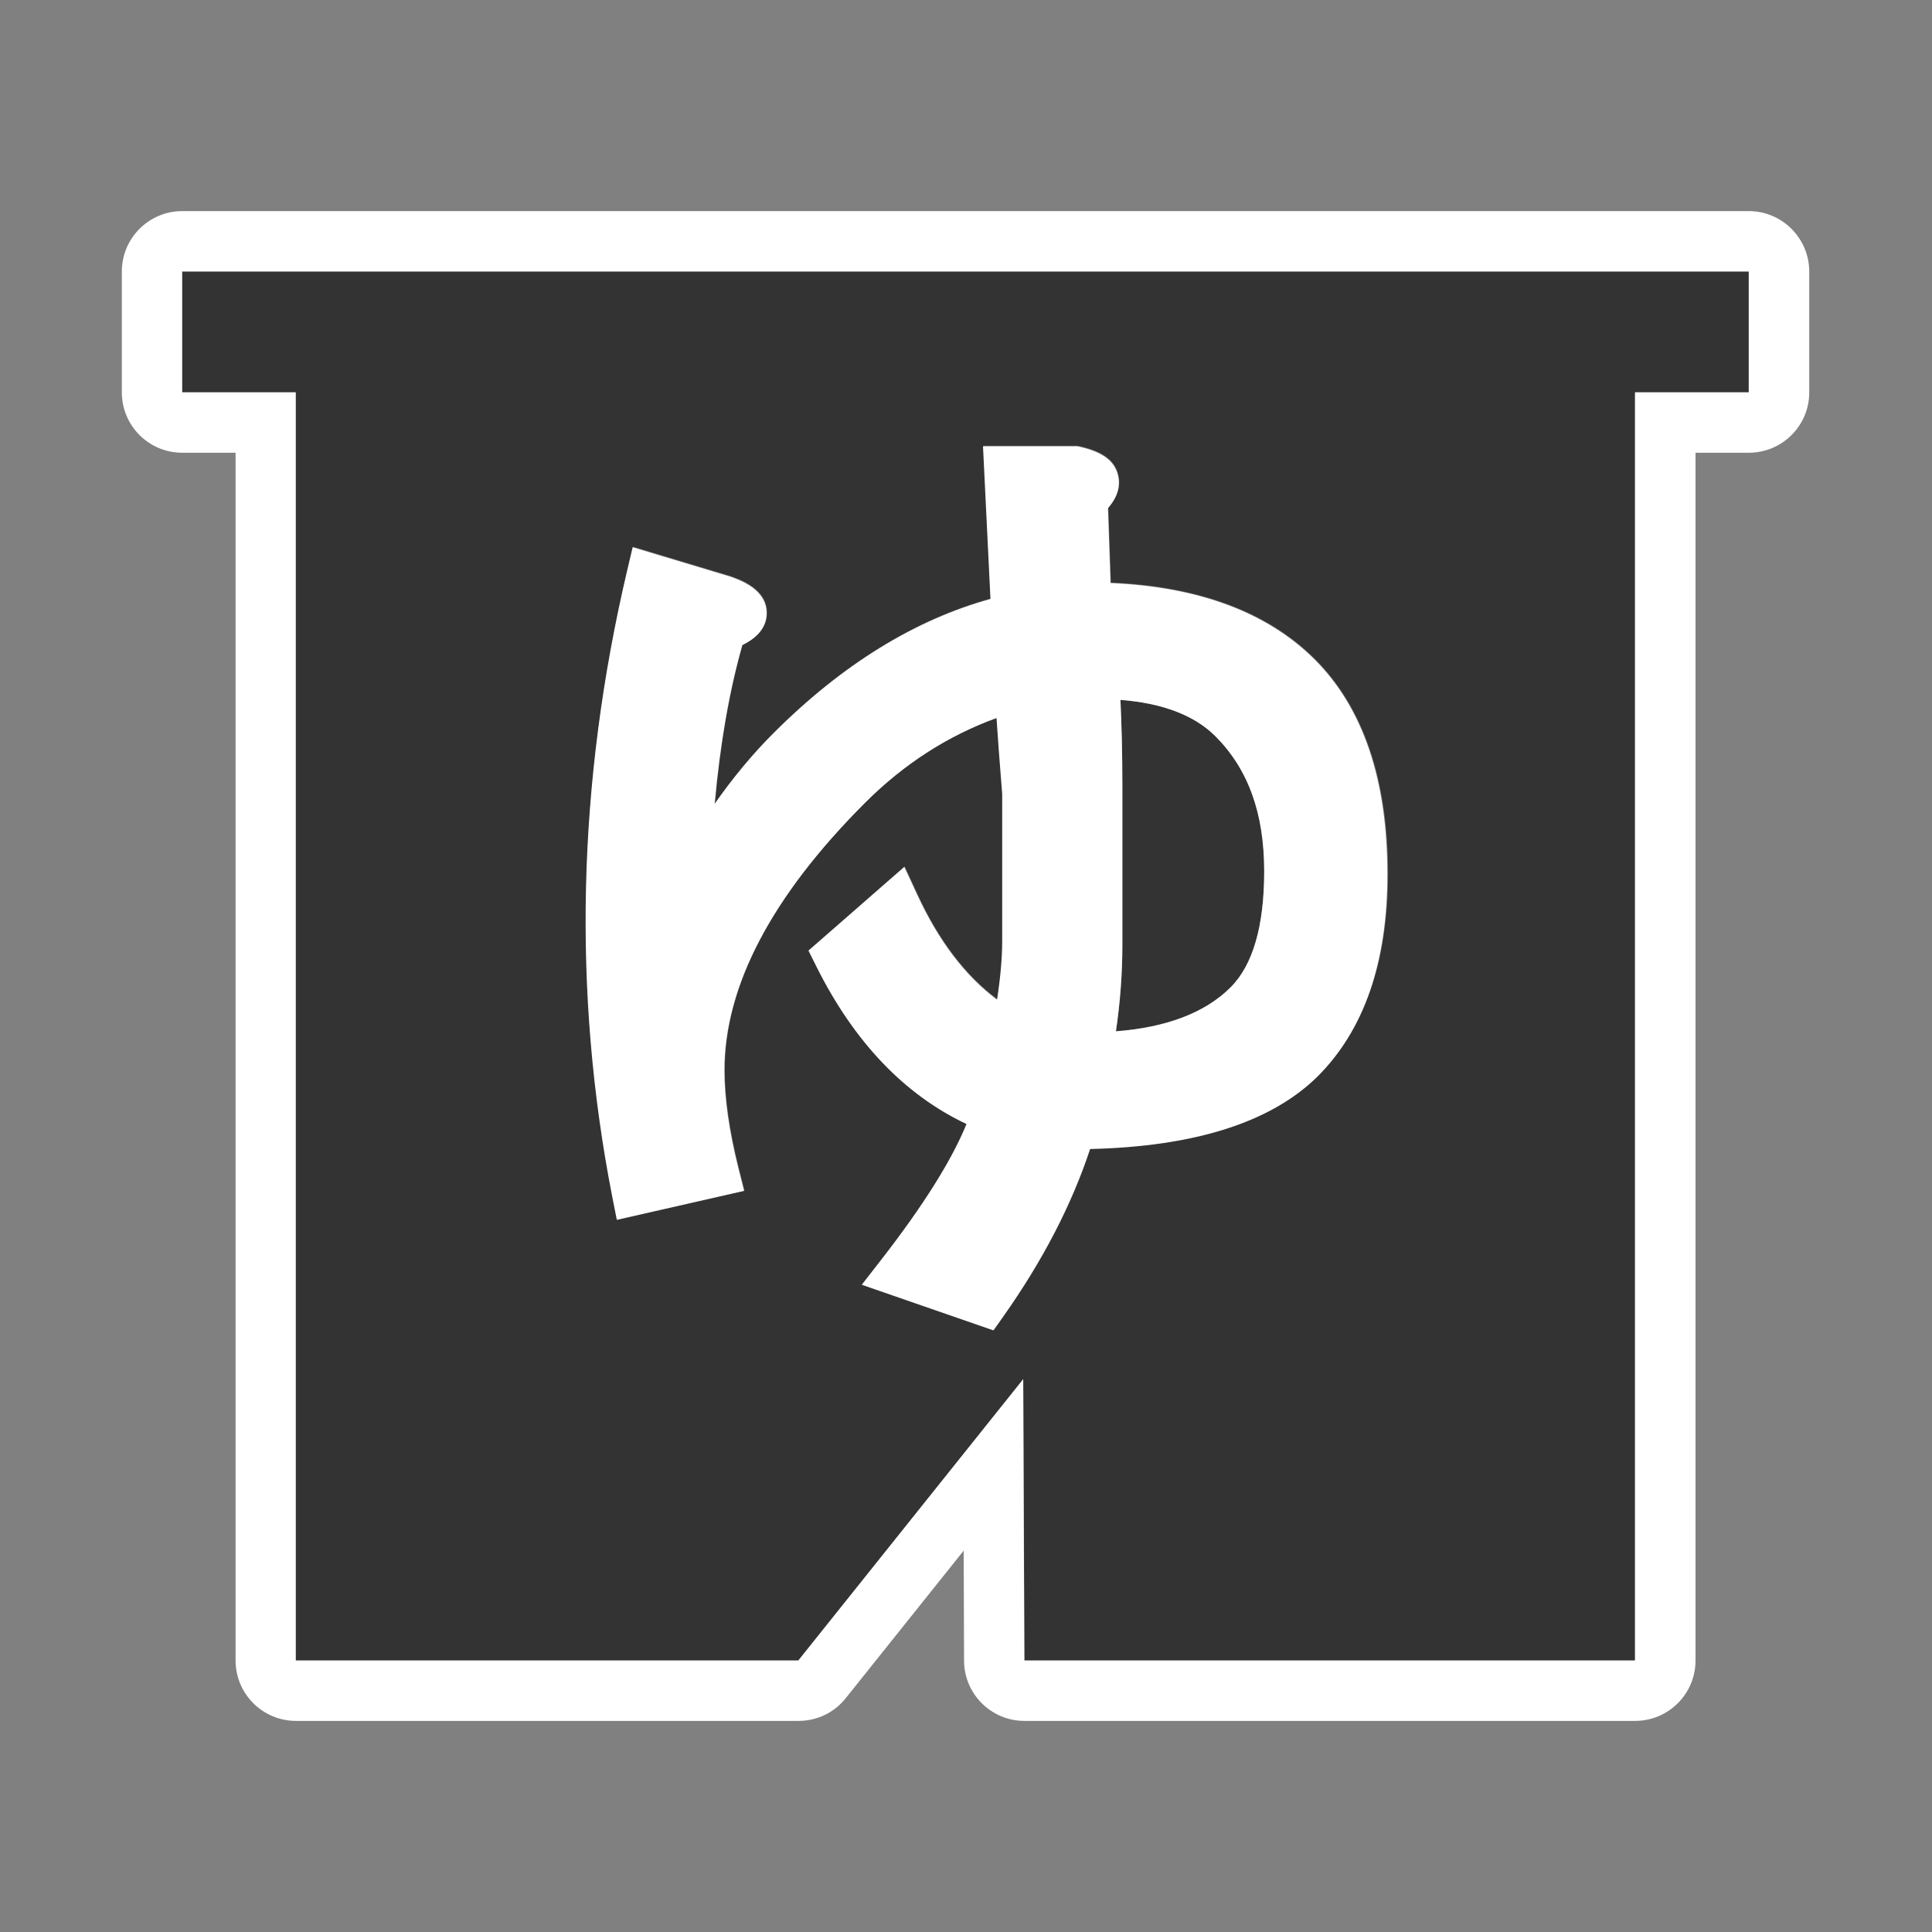 <?xml version="1.0" encoding="utf-8"?>
<!-- Generator: Adobe Illustrator 16.0.0, SVG Export Plug-In . SVG Version: 6.00 Build 0)  -->
<!DOCTYPE svg PUBLIC "-//W3C//DTD SVG 1.1//EN" "http://www.w3.org/Graphics/SVG/1.1/DTD/svg11.dtd">
<svg version="1.1" id="Icon" xmlns="http://www.w3.org/2000/svg" xmlns:xlink="http://www.w3.org/1999/xlink" x="0px" y="0px"
	 width="15px" height="15px" viewBox="24.5 24.5 15 15" enable-background="new 24.5 24.5 15 15" xml:space="preserve">
<rect x="24.5" y="24.5" width="15" height="15" fill="#808080" stroke="none"/>
<rect x="24.5" y="24.5" fill="none" width="15" height="15"/>
<g>
	<path fill="#333333" d="M37.194,26.608H26.797h-0.882v0.938h0.882v9.846h3.902l1.746-2.184l0.009,2.184h4.741v-9.846h0.883v-0.938
		H37.194z M34.735,32.851c-0.358,0.357-0.952,0.548-1.769,0.566c-0.143,0.433-0.369,0.869-0.673,1.299l-0.077,0.109l-1.022-0.354
		l0.154-0.198c0.324-0.417,0.545-0.77,0.659-1.05c-0.481-0.227-0.873-0.637-1.165-1.222l-0.062-0.124l0.744-0.65l0.101,0.218
		c0.165,0.357,0.372,0.629,0.619,0.813c0.027-0.176,0.04-0.327,0.04-0.453v-1.145c-0.021-0.249-0.035-0.447-0.044-0.589
		c-0.379,0.137-0.722,0.358-1.022,0.659c-0.725,0.724-1.091,1.423-1.091,2.076c0,0.215,0.036,0.471,0.108,0.758l0.045,0.178
		l-0.988,0.225l-0.036-0.182c-0.31-1.579-0.271-3.212,0.115-4.854l0.044-0.186l0.754,0.227c0.085,0.029,0.286,0.102,0.286,0.285
		c0,0.131-0.104,0.206-0.189,0.248c-0.101,0.352-0.173,0.765-0.215,1.233c0.142-0.203,0.294-0.386,0.456-0.548
		c0.531-0.532,1.098-0.881,1.686-1.043l-0.058-1.186h0.731c0.195,0.04,0.289,0.113,0.316,0.222c0.022,0.088-0.004,0.174-0.077,0.259
		l0.02,0.581c0.685,0.029,1.218,0.228,1.585,0.594c0.377,0.377,0.567,0.939,0.567,1.672C35.274,31.968,35.094,32.492,34.735,32.851z
		"/>
	<path fill="#333333" d="M33.199,29.934c0.009,0.191,0.015,0.414,0.015,0.671v1.23c0,0.223-0.017,0.448-0.05,0.672
		c0.393-0.031,0.691-0.144,0.889-0.34c0.175-0.174,0.263-0.479,0.263-0.904c0-0.45-0.124-0.792-0.378-1.047
		C33.776,30.055,33.527,29.959,33.199,29.934z"/>
	<path fill="#FFFFFF" d="M34.707,29.621c-0.367-0.366-0.9-0.565-1.585-0.594l-0.02-0.581c0.073-0.085,0.1-0.171,0.077-0.259
		c-0.027-0.108-0.121-0.182-0.316-0.222h-0.731l0.058,1.186c-0.588,0.162-1.154,0.511-1.686,1.043
		c-0.162,0.162-0.314,0.345-0.456,0.548c0.042-0.468,0.115-0.881,0.215-1.233c0.086-0.042,0.189-0.117,0.189-0.248
		c0-0.183-0.201-0.256-0.286-0.285l-0.754-0.227l-0.044,0.186c-0.386,1.642-0.424,3.274-0.115,4.854l0.036,0.182l0.988-0.225
		l-0.045-0.178c-0.072-0.287-0.108-0.543-0.108-0.758c0-0.652,0.367-1.352,1.091-2.076c0.301-0.301,0.644-0.522,1.022-0.659
		c0.009,0.142,0.024,0.34,0.044,0.589v1.145c0,0.125-0.013,0.277-0.04,0.453c-0.247-0.184-0.454-0.456-0.619-0.813l-0.101-0.218
		l-0.744,0.65l0.062,0.124c0.292,0.585,0.684,0.995,1.165,1.222c-0.114,0.28-0.335,0.633-0.659,1.05l-0.154,0.198l1.022,0.354
		l0.077-0.109c0.304-0.43,0.53-0.866,0.673-1.299c0.816-0.019,1.41-0.209,1.769-0.566c0.358-0.359,0.539-0.882,0.539-1.558
		C35.274,30.56,35.084,29.998,34.707,29.621z M34.053,32.167c-0.197,0.196-0.496,0.31-0.889,0.34c0.033-0.224,0.05-0.449,0.05-0.672
		v-1.23c0-0.258-0.006-0.48-0.015-0.671c0.328,0.025,0.577,0.121,0.738,0.283c0.254,0.255,0.378,0.597,0.378,1.047
		C34.315,31.689,34.228,31.993,34.053,32.167z"/>
	<path fill="#FFFFFF" d="M38.077,26.608v0.938h-0.883v9.846h-4.741l-0.009-2.184l-1.746,2.184h-3.902v-9.846h-0.882v-0.938h0.882
		h10.397H38.077 M38.077,26.139h-0.883H26.797h-0.882c-0.259,0-0.469,0.21-0.469,0.469v0.938c0,0.259,0.209,0.469,0.469,0.469h0.414
		v9.377c0,0.259,0.21,0.469,0.469,0.469h3.902c0.143,0,0.277-0.064,0.366-0.176l0.916-1.146l0.003,0.855
		c0.001,0.258,0.21,0.467,0.469,0.467h4.741c0.259,0,0.469-0.21,0.469-0.469v-9.377h0.414c0.259,0,0.469-0.21,0.469-0.469v-0.938
		C38.546,26.349,38.336,26.139,38.077,26.139L38.077,26.139z"/>
</g>
</svg>
